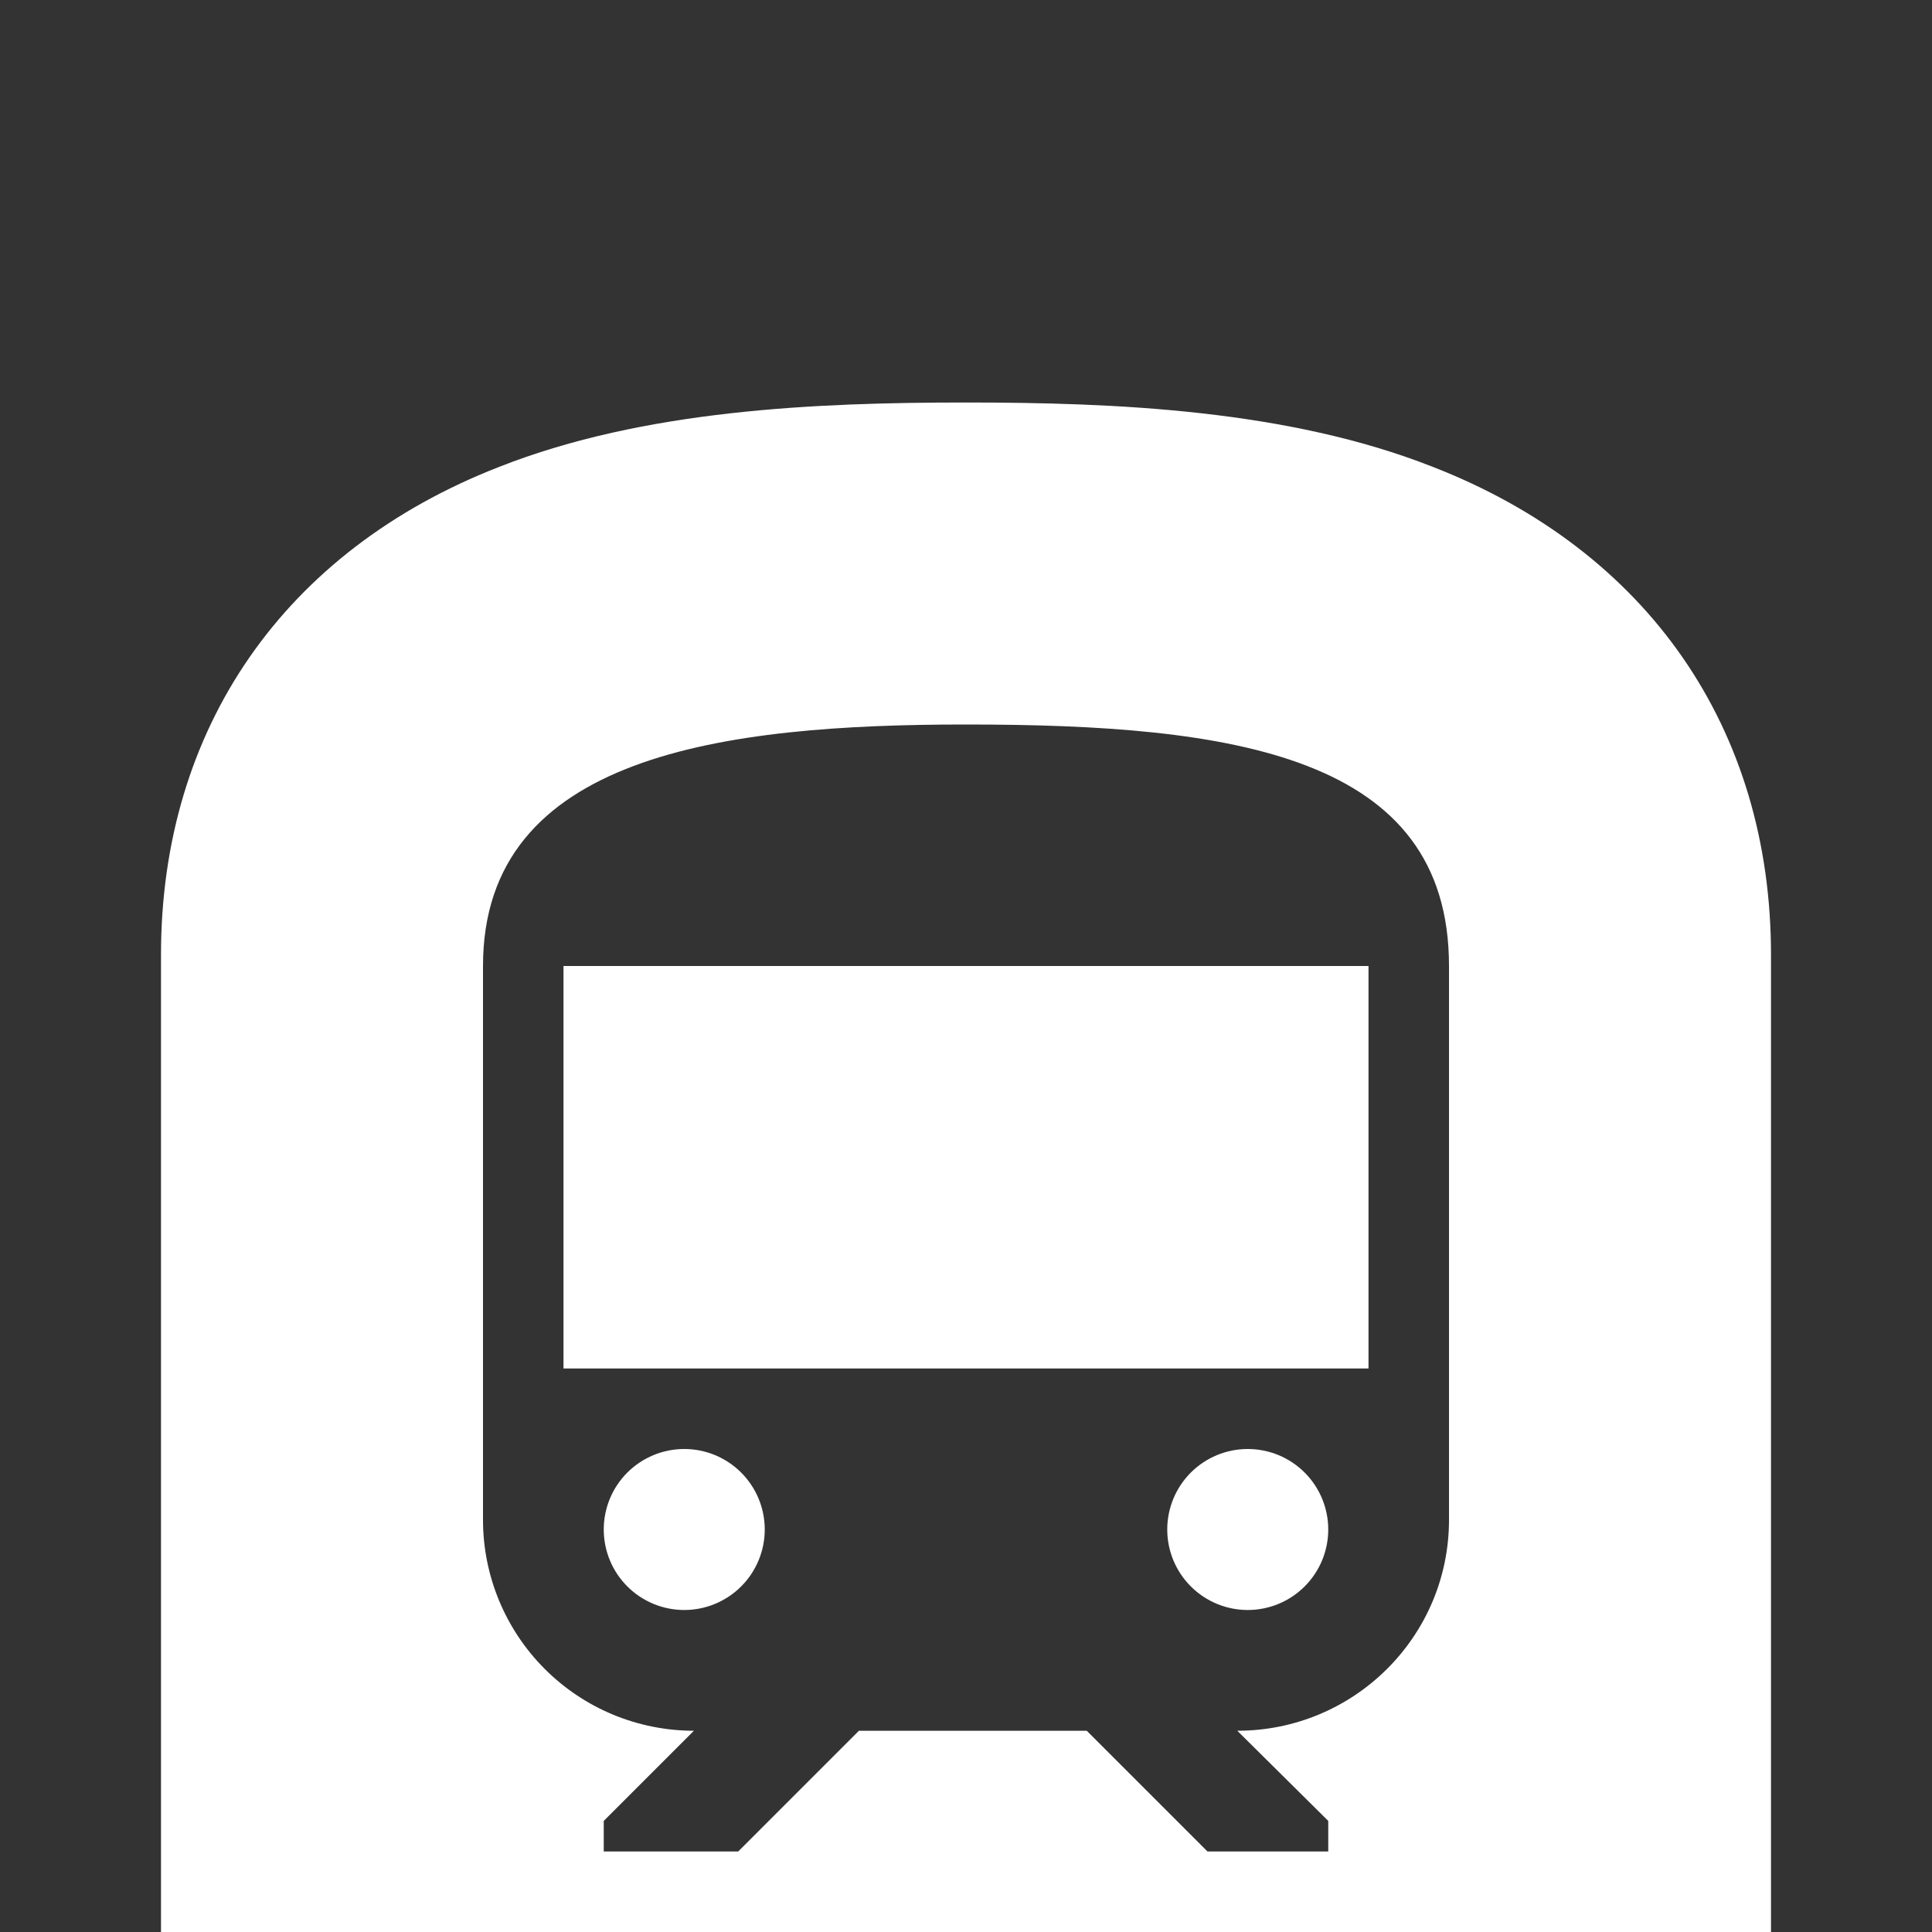<svg width="120" height="120" viewBox="0 0 120 120" fill="none" xmlns="http://www.w3.org/2000/svg">
<rect x="0" y="0" width="120" height="120" fill="#333333" stroke="none"/>
<g clip-path="url(#clip0)">
<path d="M42.5 90C43.826 90 45.098 90.527 46.035 91.464C46.973 92.402 47.5 93.674 47.5 95C47.5 96.326 46.973 97.598 46.035 98.535C45.098 99.473 43.826 100 42.5 100C41.174 100 39.902 99.473 38.964 98.535C38.026 97.598 37.5 96.326 37.5 95C37.5 93.674 38.026 92.402 38.964 91.464C39.902 90.527 41.174 90 42.5 90V90ZM35 60H85V85H35V60ZM77.5 90C78.826 90 80.098 90.527 81.035 91.464C81.973 92.402 82.5 93.674 82.5 95C82.5 96.326 81.973 97.598 81.035 98.535C80.098 99.473 78.826 100 77.5 100C76.174 100 74.902 99.473 73.964 98.535C73.026 97.598 72.5 96.326 72.5 95C72.5 93.674 73.026 92.402 73.964 91.464C74.902 90.527 76.174 90 77.5 90V90ZM90 94.4V60C90 46.9 76.6 45 60 45C45 45 30 46.85 30 60V94.4C30 97.874 31.38 101.206 33.837 103.663C36.293 106.12 39.625 107.5 43.1 107.5L37.5 113.1V115H45.85L53.35 107.5H67.5L75 115H82.5V113.1L76.85 107.5C84.1 107.5 90 101.65 90 94.4ZM89 29C102.35 34.2 110 45.25 110 59.3V125H10V59.3C10 45.25 17.65 34.2 31 29C40 25.45 50.7 25 60 25C69.3 25 80 25.45 89 29Z" fill="white"/>
</g>
<defs>
<clipPath id="clip0">
<rect width="120" height="120" fill="white"/>
</clipPath>
</defs>
</svg>
